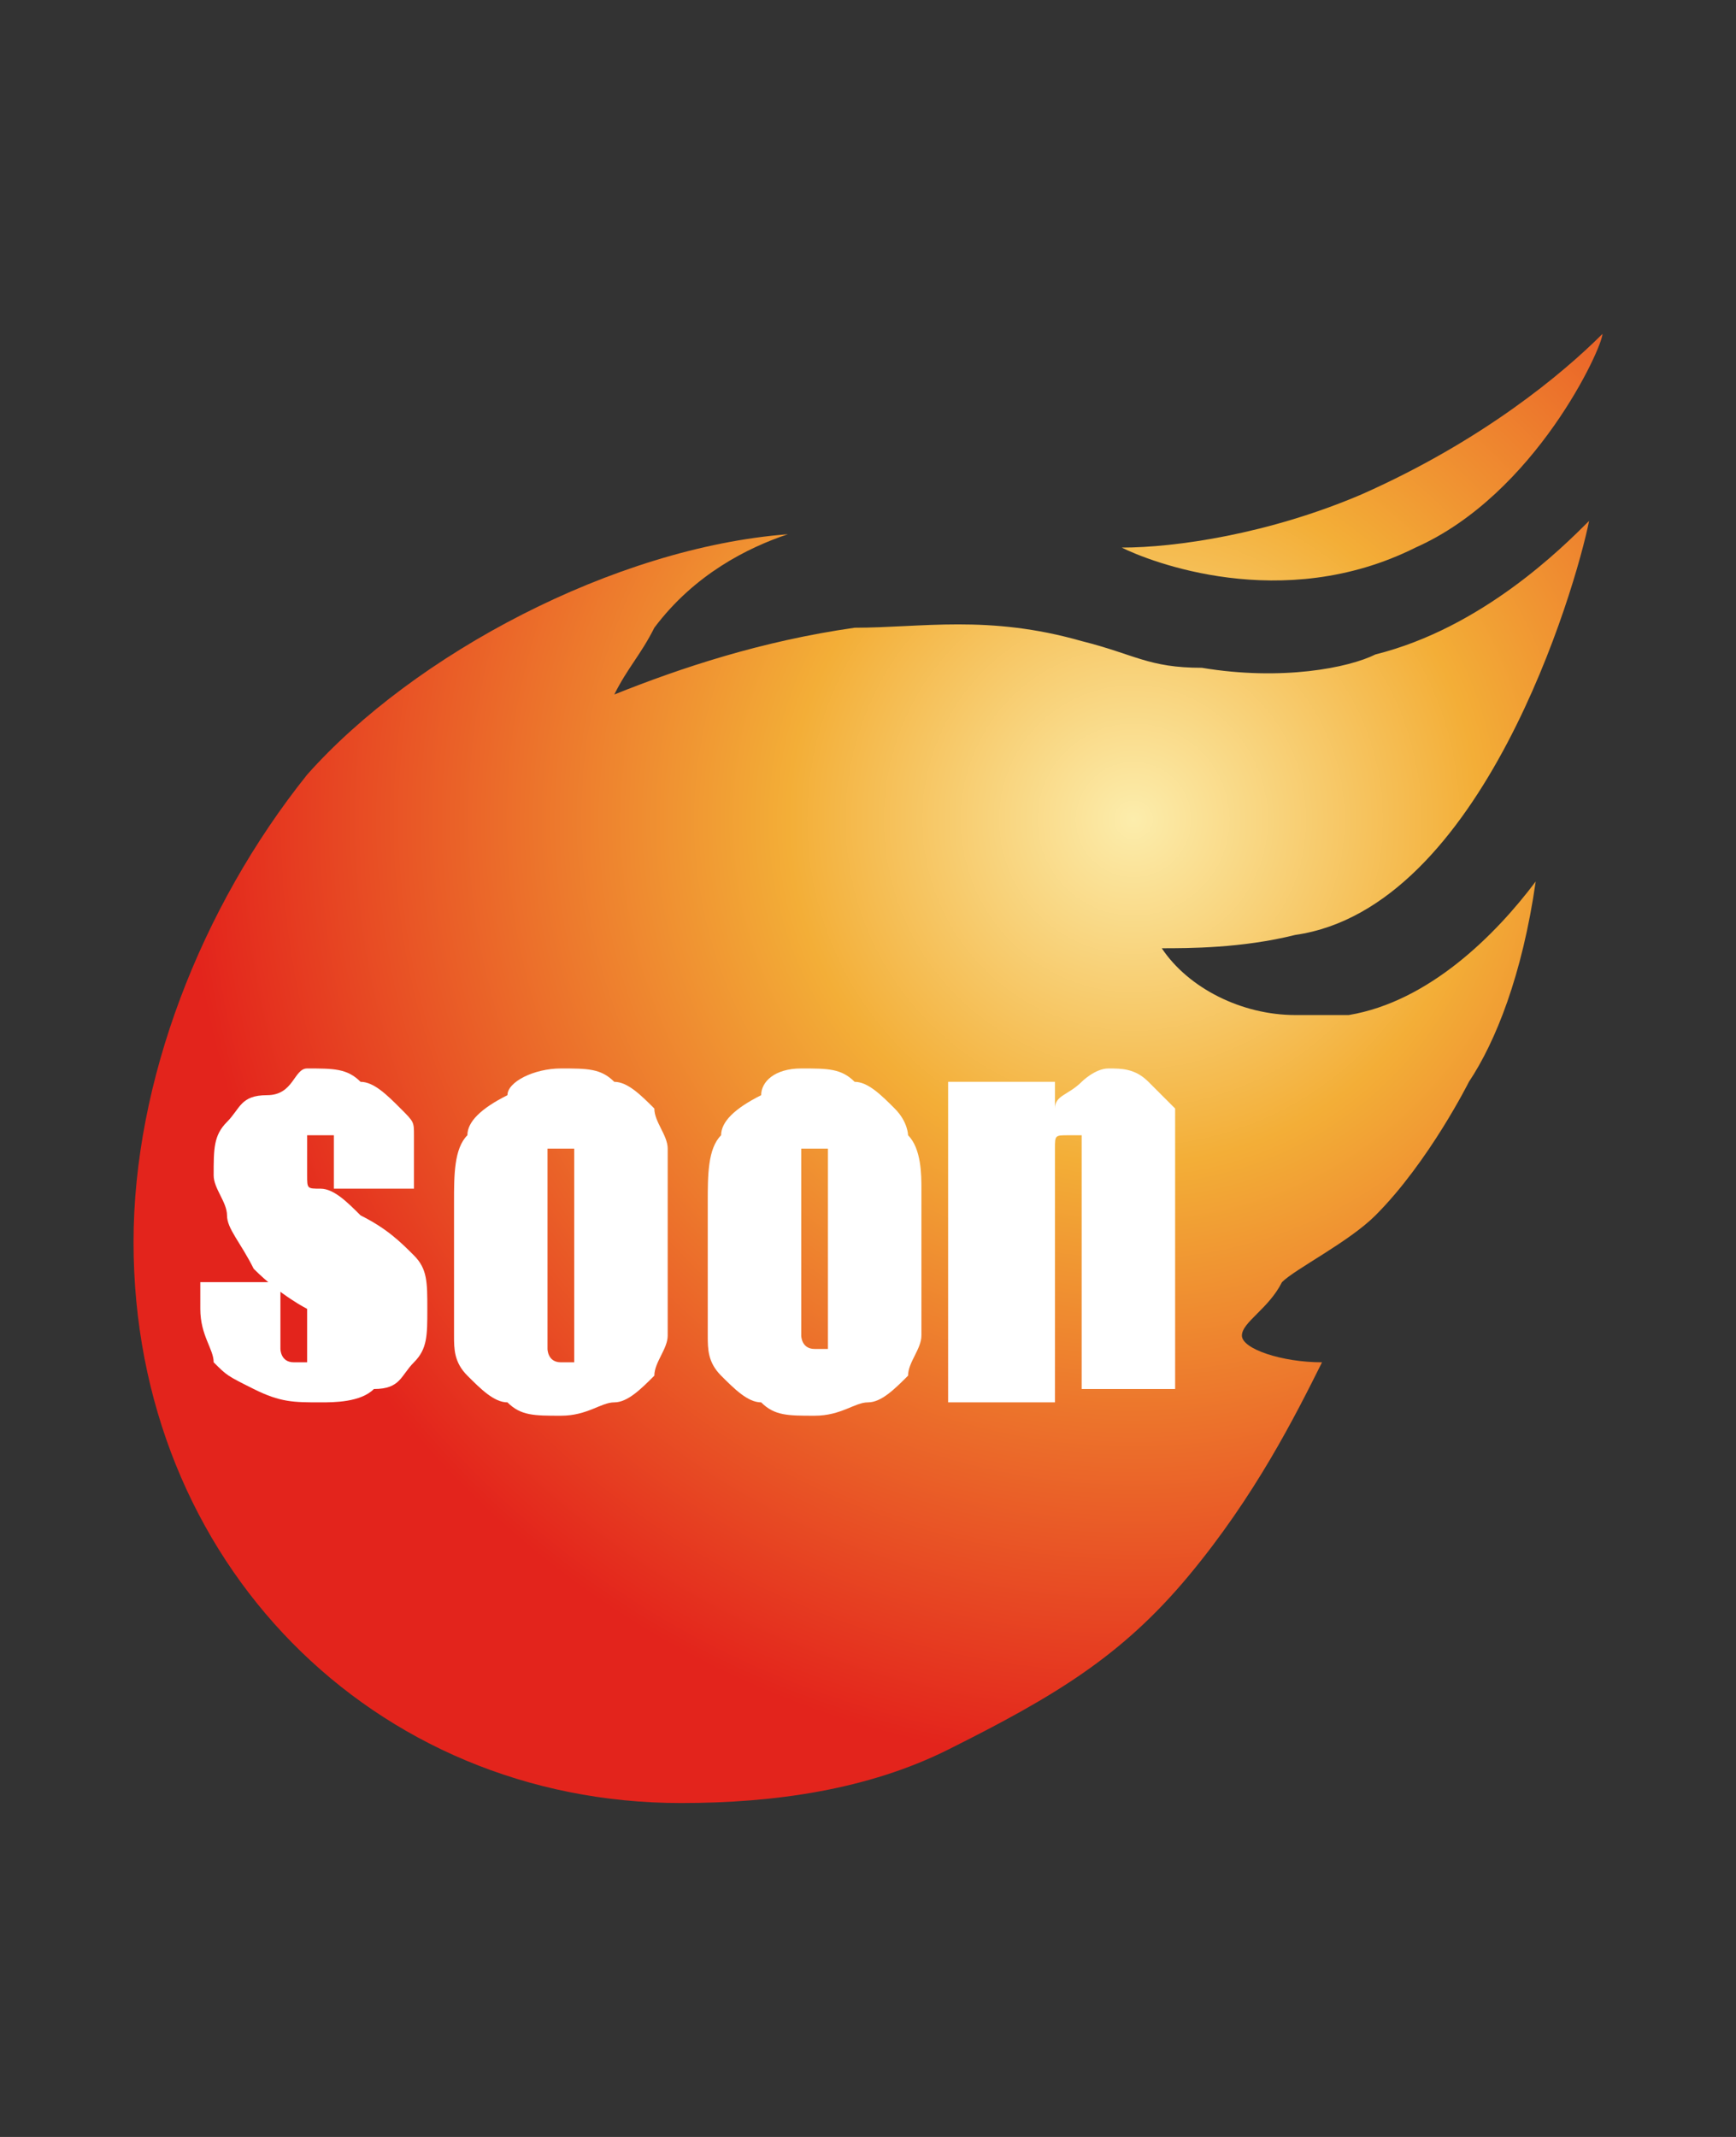<?xml version="1.0" encoding="utf-8"?>
<!-- Generator: Adobe Illustrator 23.0.0, SVG Export Plug-In . SVG Version: 6.00 Build 0)  -->
<svg width="39px" height="48px"  version="1.1" id="图层_1" xmlns="http://www.w3.org/2000/svg" xmlns:xlink="http://www.w3.org/1999/xlink" x="0px" y="0px"
	 viewBox="0 0 13 16" style="enable-background:new 0 0 13 16;" xml:space="preserve">
<rect x="0" y="0" width="13" height="16" fill="#333333" stroke="none"/>
<style type="text/css">
	.st0{fill:url(#SVGID_1_);}
	.st1{fill:url(#SVGID_2_);}
	.st2{fill:url(#SVGID_3_);}
	.st3{fill:url(#SVGID_4_);}
	.st4{fill:url(#SVGID_5_);}
	.st5{fill:#FFFFFF;}
</style>
<title>编组</title>
<g>
	
		<radialGradient id="SVGID_1_" cx="6.329" cy="5.425" r="7.088" gradientTransform="matrix(0.707 0.707 -0.707 0.707 7.849 -2.173)" gradientUnits="userSpaceOnUse">
		<stop  offset="0" style="stop-color:#FCEDAC"/>
		<stop  offset="0.365" style="stop-color:#F3AE37"/>
		<stop  offset="1" style="stop-color:#E3241C"/>
	</radialGradient>
	<polygon class="st0" points="4.6,5.2 4.6,5.2 4.6,5.2 	"/>
	
		<radialGradient id="SVGID_2_" cx="6.329" cy="5.425" r="7.088" gradientTransform="matrix(0.707 0.707 -0.707 0.707 7.849 -2.173)" gradientUnits="userSpaceOnUse">
		<stop  offset="0" style="stop-color:#FCEDAC"/>
		<stop  offset="0.365" style="stop-color:#F3AE37"/>
		<stop  offset="1" style="stop-color:#E3241C"/>
	</radialGradient>
	<path class="st1" d="M11.5,6.6c-0.1,0.7-0.3,1.2-0.5,1.5c0,0-0.3,0.6-0.7,1c-0.2,0.2-0.6,0.4-0.7,0.5C9.5,9.8,9.3,9.9,9.3,10
		c0,0.1,0.3,0.2,0.6,0.2c-0.2,0.4-0.5,1-1,1.6c-0.5,0.6-1,0.9-1.8,1.3c-0.6,0.3-1.3,0.4-2,0.4C2.8,13.5,1,11.7,1,9.3
		c0-1.2,0.5-2.5,1.3-3.5C3.1,4.9,4.6,4.1,5.9,4c-0.3,0.1-0.7,0.3-1,0.7C4.8,4.9,4.7,5,4.6,5.2c0,0,0,0,0,0c0,0,0,0,0,0
		C5.1,5,5.7,4.8,6.4,4.7c0.5,0,1-0.1,1.7,0.1C8.5,4.9,8.6,5,9,5c0.6,0.1,1.1,0,1.3-0.1c0.8-0.2,1.4-0.8,1.6-1
		C11.8,4.4,11.1,6.8,9.7,7C9.3,7.1,8.9,7.1,8.7,7.1c0,0,0,0,0,0c0,0,0,0,0,0h0c0.2,0.3,0.6,0.5,1,0.5c0.2,0,0.3,0,0.4,0
		C10.7,7.5,11.2,7,11.5,6.6z"/>
	
		<radialGradient id="SVGID_3_" cx="6.329" cy="5.425" r="7.088" gradientTransform="matrix(0.707 0.707 -0.707 0.707 7.849 -2.173)" gradientUnits="userSpaceOnUse">
		<stop  offset="0" style="stop-color:#FCEDAC"/>
		<stop  offset="0.365" style="stop-color:#F3AE37"/>
		<stop  offset="1" style="stop-color:#E3241C"/>
	</radialGradient>
	<polygon class="st2" points="8.7,7.1 8.7,7.1 8.7,7.1 	"/>
	
		<radialGradient id="SVGID_4_" cx="6.329" cy="5.425" r="7.088" gradientTransform="matrix(0.707 0.707 -0.707 0.707 7.849 -2.173)" gradientUnits="userSpaceOnUse">
		<stop  offset="0" style="stop-color:#FCEDAC"/>
		<stop  offset="0.365" style="stop-color:#F3AE37"/>
		<stop  offset="1" style="stop-color:#E3241C"/>
	</radialGradient>
	<polygon class="st3" points="8.7,7.1 8.7,7.1 8.7,7.1 	"/>
	
		<radialGradient id="SVGID_5_" cx="6.329" cy="5.425" r="7.088" gradientTransform="matrix(0.707 0.707 -0.707 0.707 7.849 -2.173)" gradientUnits="userSpaceOnUse">
		<stop  offset="0" style="stop-color:#FCEDAC"/>
		<stop  offset="0.365" style="stop-color:#F3AE37"/>
		<stop  offset="1" style="stop-color:#E3241C"/>
	</radialGradient>
	<path class="st4" d="M8.4,4.1c0.4,0,1.1-0.1,1.8-0.4c0.9-0.4,1.5-0.9,1.8-1.2c0,0.1-0.5,1.2-1.4,1.6C9.6,4.6,8.6,4.2,8.4,4.1z"/>
</g>
<g>
	<path class="st5" d="M3.1,8.9H2.5V8.7c0-0.1,0-0.2,0-0.2c0,0,0,0-0.1,0c0,0-0.1,0-0.1,0c0,0,0,0.1,0,0.1c0,0.1,0,0.1,0,0.2
		s0,0.1,0.1,0.1c0.1,0,0.2,0.1,0.3,0.2C2.9,9.2,3,9.3,3.1,9.4c0.1,0.1,0.1,0.2,0.1,0.4c0,0.2,0,0.3-0.1,0.4
		c-0.1,0.1-0.1,0.2-0.3,0.2c-0.1,0.1-0.3,0.1-0.4,0.1c-0.2,0-0.3,0-0.5-0.1s-0.2-0.1-0.3-0.2c0-0.1-0.1-0.2-0.1-0.4V9.6h0.6v0.2
		c0,0.1,0,0.2,0,0.3c0,0,0,0.1,0.1,0.1c0.1,0,0.1,0,0.1,0c0,0,0-0.1,0-0.2c0-0.1,0-0.2,0-0.2c0,0-0.2-0.1-0.4-0.3
		C1.8,9.3,1.7,9.2,1.7,9.1c0-0.1-0.1-0.2-0.1-0.3c0-0.2,0-0.3,0.1-0.4c0.1-0.1,0.1-0.2,0.3-0.2S2.2,8,2.3,8c0.2,0,0.3,0,0.4,0.1
		c0.1,0,0.2,0.1,0.3,0.2c0.1,0.1,0.1,0.1,0.1,0.2c0,0.1,0,0.1,0,0.3V8.9z"/>
	<path class="st5" d="M5,8.9v0.6C5,9.7,5,9.9,5,10c0,0.1-0.1,0.2-0.1,0.3c-0.1,0.1-0.2,0.2-0.3,0.2c-0.1,0-0.2,0.1-0.4,0.1
		c-0.2,0-0.3,0-0.4-0.1c-0.1,0-0.2-0.1-0.3-0.2c-0.1-0.1-0.1-0.2-0.1-0.3c0-0.1,0-0.3,0-0.5V9c0-0.2,0-0.4,0.1-0.5
		c0-0.1,0.1-0.2,0.3-0.3C3.8,8.1,4,8,4.2,8c0.2,0,0.3,0,0.4,0.1c0.1,0,0.2,0.1,0.3,0.2C4.9,8.4,5,8.5,5,8.6C5,8.6,5,8.8,5,8.9z
		 M4.3,8.8c0-0.1,0-0.2,0-0.2c0,0,0,0-0.1,0c0,0-0.1,0-0.1,0c0,0,0,0.1,0,0.2v1.1c0,0.1,0,0.2,0,0.2s0,0.1,0.1,0.1c0,0,0.1,0,0.1,0
		s0-0.1,0-0.2V8.8z"/>
	<path class="st5" d="M6.9,8.9v0.6c0,0.2,0,0.4,0,0.5c0,0.1-0.1,0.2-0.1,0.3c-0.1,0.1-0.2,0.2-0.3,0.2c-0.1,0-0.2,0.1-0.4,0.1
		c-0.2,0-0.3,0-0.4-0.1c-0.1,0-0.2-0.1-0.3-0.2c-0.1-0.1-0.1-0.2-0.1-0.3c0-0.1,0-0.3,0-0.5V9c0-0.2,0-0.4,0.1-0.5
		c0-0.1,0.1-0.2,0.3-0.3C5.7,8.1,5.8,8,6,8c0.2,0,0.3,0,0.4,0.1c0.1,0,0.2,0.1,0.3,0.2c0.1,0.1,0.1,0.2,0.1,0.2
		C6.9,8.6,6.9,8.8,6.9,8.9z M6.2,8.8c0-0.1,0-0.2,0-0.2c0,0,0,0-0.1,0c0,0-0.1,0-0.1,0c0,0,0,0.1,0,0.2v1.1C6,9.9,6,10,6,10
		s0,0.1,0.1,0.1c0,0,0.1,0,0.1,0s0-0.1,0-0.2V8.8z"/>
	<path class="st5" d="M7.9,8.1l0,0.2C7.9,8.2,8,8.2,8.1,8.1C8.1,8.1,8.2,8,8.3,8c0.1,0,0.2,0,0.3,0.1c0.1,0.1,0.1,0.1,0.2,0.2
		c0,0.1,0,0.2,0,0.4v1.7H8.1V8.8c0-0.2,0-0.3,0-0.3S8,8.5,8,8.5c-0.1,0-0.1,0-0.1,0.1c0,0,0,0.2,0,0.3v1.6H7.1V8.1H7.9z"/>
</g>
</svg>

